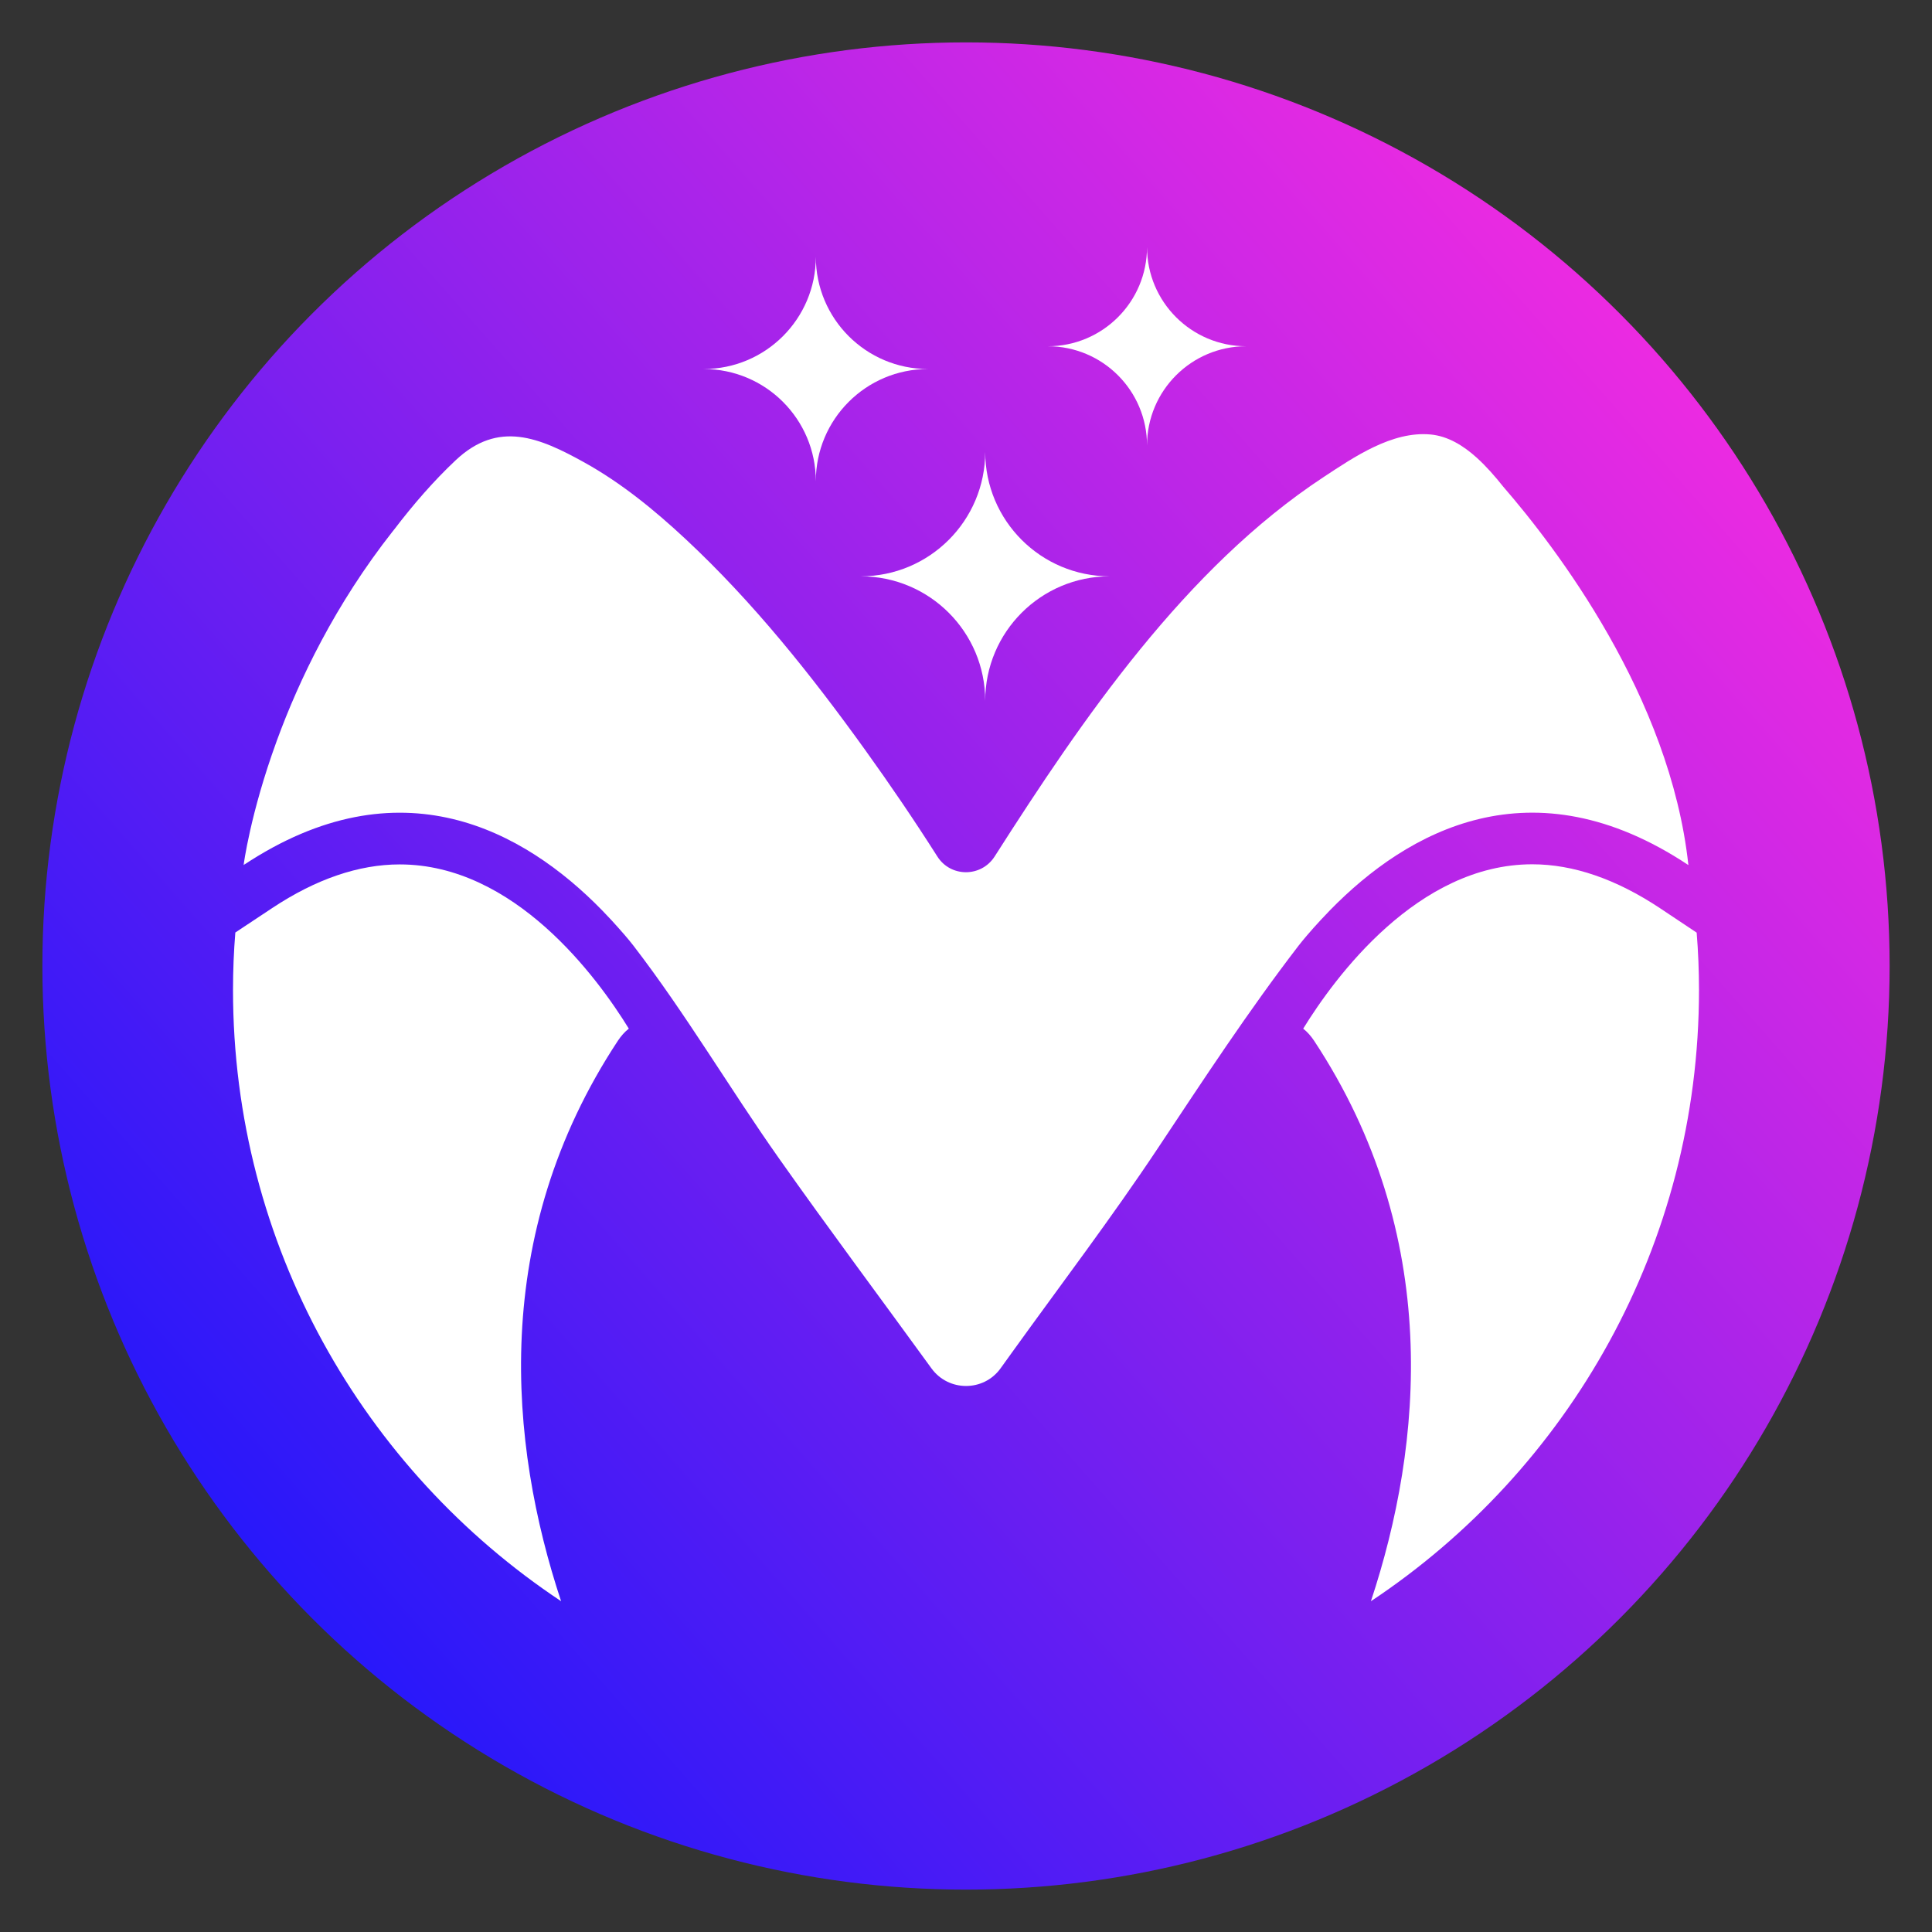 <?xml version="1.0" encoding="utf-8"?>
<svg version="1.1" xmlns="http://www.w3.org/2000/svg" xmlns:xlink="http://www.w3.org/1999/xlink" x="0px" y="0px"
   viewBox="0 0 2000 2000" style="enable-background:new 0 0 2000 2000;">
  <rect x="0" y="0" width="2000" height="2000" fill="#333333" stroke="none"/>
  <defs>
    <linearGradient id="logo-gradient" gradientUnits="userSpaceOnUse" x1="1860.21" y1="243.4" x2="-8.43" y2="1886.97">
      <stop offset="0" style="stop-color:#FF2CDF"/>
      <stop offset="1" style="stop-color:#0014FF"/>
    </linearGradient>
  </defs>
  <circle fill="url(#logo-gradient)" cx="1000" cy="1000" r="956.13"/>
  <g fill="#FFFFFF">
    <path d="M1019.89,467.76c0,71.16-57.68,128.84-128.84,128.84l0,0c71.16,0,128.84,57.68,128.84,128.84h0 c0-71.16,57.68-128.84,128.84-128.84l0,0C1077.58,596.6,1019.89,538.92,1019.89,467.76L1019.89,467.76z"/>
    <path d="M844.54,265.86c0,64.14-52,116.14-116.14,116.14l0,0c64.14,0,116.14,52,116.14,116.14h0 c0-64.14,52-116.14,116.14-116.14l0,0C896.54,382,844.54,330,844.54,265.86L844.54,265.86z"/>
    <path d="M1187.39,255.77c0,56.7-45.97,102.67-102.67,102.67l0,0c56.7,0,102.67,45.97,102.67,102.67h0 c0-56.7,45.97-102.67,102.67-102.67l0,0C1233.36,358.44,1187.39,312.48,1187.39,255.77L1187.39,255.77z"/>
    <path d="M1756.38,965.47l-38.12-25.42c-45.35-30.1-89.76-45.34-132.03-45.34c-118.65,0-204.26,116.78-237.17,170.15 c4.28,3.34,8.03,7.63,11.24,12.44c133.1,201.72,112.76,417.48,58.86,580.28c204.66-135.91,339.63-368.66,339.63-632.71 C1758.78,1004.8,1757.98,985,1756.38,965.47z"/>
    <path d="M413.77,894.84c-42.27,0-86.68,15.11-132.03,45.21l-38.12,25.28c-1.61,19.66-2.41,39.46-2.41,59.52 c0,264.05,134.97,496.8,339.63,632.71c-53.91-162.79-74.24-378.56,58.86-580.28c3.21-4.81,6.96-9.1,11.24-12.44 C618.03,1011.35,532.42,894.84,413.77,894.84z"/>
    <path d="M1366.98,952.63c3.21-3.48,6.56-6.95,9.9-10.43c80.13-82,208.81-154.37,370.93-46.68 c-18.9-174.57-137.32-329.03-191.74-391.8c-8.43-10.59-17.46-20.95-27.19-29.75c-0.03-0.03-0.15-0.16-0.15-0.16l0,0.01 c-14.32-12.91-30.15-22.38-47.76-24.04c-39.91-3.75-79.49,23.5-110.57,43.93c-143.2,94.18-249.91,250.59-340.78,392.96 c-13.91,21.67-45.48,21.67-59.26,0c-23.79-37.42-48.73-74.12-74.61-110.12c-55.77-77.59-116.07-153.29-186.1-218.57 c-32-29.82-66.42-58-104.79-79.28c-46.57-25.83-88.91-43.82-133.04-2.37c-22.79,21.4-44,45.9-63.69,71.72 c-0.47,0.59-0.88,1.05-1.35,1.65c-59.86,76.02-97.16,154.06-120.11,216.76c-0.08,0.23-0.18,0.44-0.26,0.67 c-0.08,0.21-0.14,0.42-0.21,0.63c-27.32,75.04-34.01,127.74-34.01,127.74l1.67-2.1c-0.54,0.94-1.09,1.71-1.67,2.1 c162.12-107.55,290.81-35.32,370.93,46.68c3.34,3.48,6.69,6.95,9.9,10.43c4.95,5.35,9.5,10.57,14.05,15.78 c2.94,3.48,5.89,6.96,8.56,10.43c54.26,70.5,99.52,147.69,150.79,220.37c51.52,73.03,105.79,145.6,157.8,217.31 c17.66,24.34,54.04,24.34,71.56,0c4.14-5.75,8.28-11.51,12.42-17.26c50.34-69.96,102.71-138.9,150.41-210.63 c47.15-70.9,93.82-142.25,145.77-209.79c2.68-3.48,5.62-6.96,8.56-10.44C1357.35,963.2,1362.03,957.98,1366.98,952.63z"/>
  </g>
</svg>